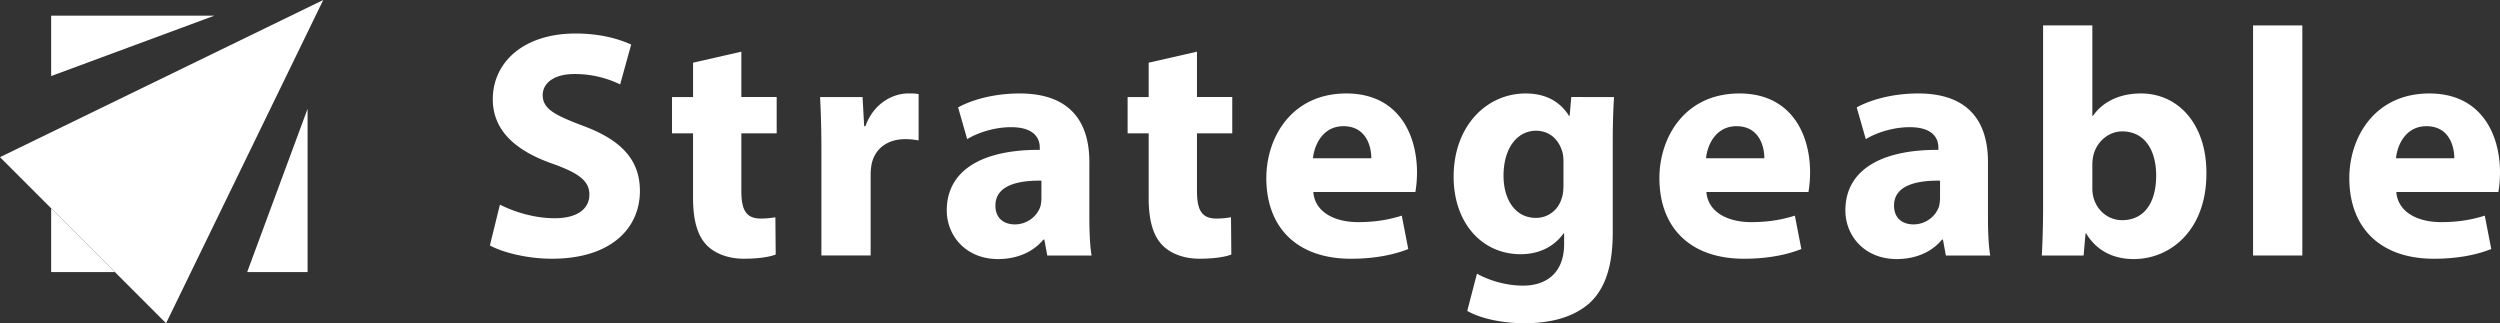 <svg xmlns="http://www.w3.org/2000/svg" viewBox="0 0 2976.13 384.79"><rect x="0" y="0" width="2976.13" height="384.79" fill="#333333" stroke="none"/><defs><style>.cls-1{fill:#fff;}</style></defs><g id="Laag_2" data-name="Laag 2"><g id="Laag_1-2" data-name="Laag 1"><polygon class="cls-1" points="136.79 323.88 60.91 323.88 60.91 248 136.79 323.88"/><polygon class="cls-1" points="60.91 18.63 255.26 18.63 60.91 90.54 60.91 18.63"/><polygon class="cls-1" points="366.16 129.53 366.16 323.88 294.25 323.88 366.16 129.53"/><polygon class="cls-1" points="384.79 0 0 187.08 98.85 285.93 197.71 384.79 384.79 0"/><path class="cls-1" d="M595.14,243.59c15.82,8.11,40.12,16.21,65.19,16.21,27,0,41.28-11.19,41.28-28.17,0-16.2-12.34-25.46-43.59-36.64-43.21-15.05-71.37-39-71.37-76.77,0-44.37,37-78.31,98.37-78.31,29.32,0,50.93,6.17,66.36,13.11l-13.12,47.45a123.68,123.68,0,0,0-54.39-12.34c-25.46,0-37.81,11.57-37.81,25.07,0,16.59,14.66,23.92,48.22,36.65,45.91,17,67.51,40.89,67.51,77.54C761.79,271,728.23,308,656.86,308c-29.7,0-59-7.72-73.68-15.82Z"/><path class="cls-1" d="M882.54,61.51v54h42.05v43.2H882.54V227c0,22.76,5.4,33.17,23.15,33.17a96,96,0,0,0,17.36-1.54l.38,44.36c-7.71,3.09-21.6,5-38.19,5-18.9,0-34.72-6.56-44-16.2-10.8-11.19-16.2-29.32-16.2-55.94V158.72H800v-43.2h25.07V74.62Z"/><path class="cls-1" d="M977.83,177.63c0-27.78-.78-45.91-1.55-62.11h50.54l1.93,34.72h1.54c9.64-27.39,32.79-39,50.92-39,5.4,0,8.1,0,12.35.77v55.17a84.3,84.3,0,0,0-15.82-1.54c-21.6,0-36.26,11.57-40.12,29.7a69.32,69.32,0,0,0-1.16,13.12v95.67H977.83Z"/><path class="cls-1" d="M1246.71,304.16l-3.47-18.9h-1.16c-12.34,15-31.63,23.14-54,23.14-38.19,0-61-27.77-61-57.86,0-49,44-72.53,110.72-72.14v-2.7c0-10-5.4-24.31-34.34-24.31-19.28,0-39.73,6.56-52.08,14.28l-10.8-37.81c13.12-7.33,39-16.59,73.3-16.59,62.88,0,82.94,37,82.94,81.4v65.58c0,18.13.77,35.49,2.7,45.91Zm-6.94-89.11c-30.86-.39-54.78,6.94-54.78,29.7,0,15.05,10,22.38,23.14,22.38,14.66,0,26.62-9.65,30.48-21.61a42.1,42.1,0,0,0,1.16-10Z"/><path class="cls-1" d="M1424.94,61.51v54h42v43.2h-42V227c0,22.76,5.4,33.17,23.15,33.17a96,96,0,0,0,17.36-1.54l.38,44.36c-7.71,3.09-21.6,5-38.19,5-18.9,0-34.72-6.56-44-16.2-10.8-11.19-16.2-29.32-16.2-55.94V158.72h-25.07v-43.2h25.07V74.62Z"/><path class="cls-1" d="M1563.43,228.55c1.93,24.3,25.85,35.88,53.24,35.88,20.06,0,36.26-2.7,52.08-7.72l7.71,39.73c-19.28,7.72-42.82,11.58-68.28,11.58-64,0-100.68-37-100.68-96.06,0-47.84,29.7-100.69,95.28-100.69,61,0,84.1,47.45,84.1,94.13a139.45,139.45,0,0,1-1.93,23.15Zm69.06-40.12c0-14.28-6.18-38.19-33.18-38.19-24.69,0-34.72,22.37-36.26,38.19Z"/><path class="cls-1" d="M1921.43,115.52c-.77,12-1.54,27.77-1.54,55.93V276.77c0,36.26-7.33,66-28.55,84.87-20.83,17.75-49,23.15-76.77,23.15-24.69,0-50.92-5-67.89-14.66l11.57-44.37c12,6.95,32.79,14.28,54.78,14.28,27.78,0,49-15.05,49-49.77V277.93h-.77c-11.19,15.81-29.32,24.69-50.92,24.69-46.68,0-79.86-37.81-79.86-92.2,0-60.57,39.35-99.15,85.65-99.15,25.84,0,42,11.19,51.69,26.62h.77l1.93-22.37Zm-60.18,76.77a46,46,0,0,0-1.16-10.81c-4.24-15.43-15.43-25.84-31.63-25.84-21.22,0-38.58,19.29-38.58,53.62,0,28.16,13.89,50.15,38.58,50.15,15,0,27-10,30.86-23.92,1.55-4.24,1.93-10.41,1.93-15.43Z"/><path class="cls-1" d="M2031.38,228.55c1.92,24.3,25.84,35.88,53.23,35.88,20.06,0,36.26-2.7,52.08-7.72l7.72,39.73c-19.29,7.72-42.82,11.58-68.29,11.58-64,0-100.68-37-100.68-96.06,0-47.84,29.7-100.69,95.28-100.69,61,0,84.1,47.45,84.1,94.13a139.45,139.45,0,0,1-1.93,23.15Zm69-40.12c0-14.28-6.17-38.19-33.18-38.19-24.69,0-34.72,22.37-36.26,38.19Z"/><path class="cls-1" d="M2316.46,304.16l-3.47-18.9h-1.16c-12.34,15-31.63,23.14-54,23.14-38.2,0-61-27.77-61-57.86,0-49,44-72.53,110.72-72.14v-2.7c0-10-5.4-24.31-34.33-24.31-19.29,0-39.74,6.56-52.08,14.28l-10.81-37.81c13.12-7.33,39-16.59,73.3-16.59,62.88,0,82.94,37,82.94,81.4v65.58c0,18.13.77,35.49,2.7,45.91Zm-6.94-89.11c-30.86-.39-54.78,6.94-54.78,29.7,0,15.05,10,22.38,23.14,22.38,14.66,0,26.62-9.65,30.48-21.61a42.1,42.1,0,0,0,1.16-10Z"/><path class="cls-1" d="M2430.65,304.16c.77-12.34,1.55-35.11,1.55-56.32V30.26h58.63V137.89h.77c11.19-16.2,30.87-26.62,57.1-26.62,45.13,0,78.31,37.42,77.92,95.29,0,67.9-43.2,101.84-86.41,101.84-22,0-43.21-8.1-56.71-30.47h-.77l-2.31,26.23Zm60.18-80.24a43,43,0,0,0,1.16,10.41c3.86,15.82,17.36,27.78,34.33,27.78,25.08,0,40.51-19.29,40.51-53.24,0-29.31-13.12-52.46-40.51-52.46-15.81,0-30.47,12-34.33,28.93a48.91,48.91,0,0,0-1.16,10.8Z"/><path class="cls-1" d="M2682.17,30.26h58.64v273.9h-58.64Z"/><path class="cls-1" d="M2852.68,228.55c1.93,24.3,25.85,35.88,53.24,35.88,20.06,0,36.26-2.7,52.08-7.72l7.72,39.73c-19.29,7.72-42.83,11.58-68.29,11.58-64,0-100.68-37-100.68-96.06,0-47.84,29.7-100.69,95.28-100.69,61,0,84.1,47.45,84.1,94.13a139.45,139.45,0,0,1-1.93,23.15Zm69.06-40.12c0-14.28-6.17-38.19-33.18-38.19-24.69,0-34.72,22.37-36.26,38.19Z"/></g></g></svg>